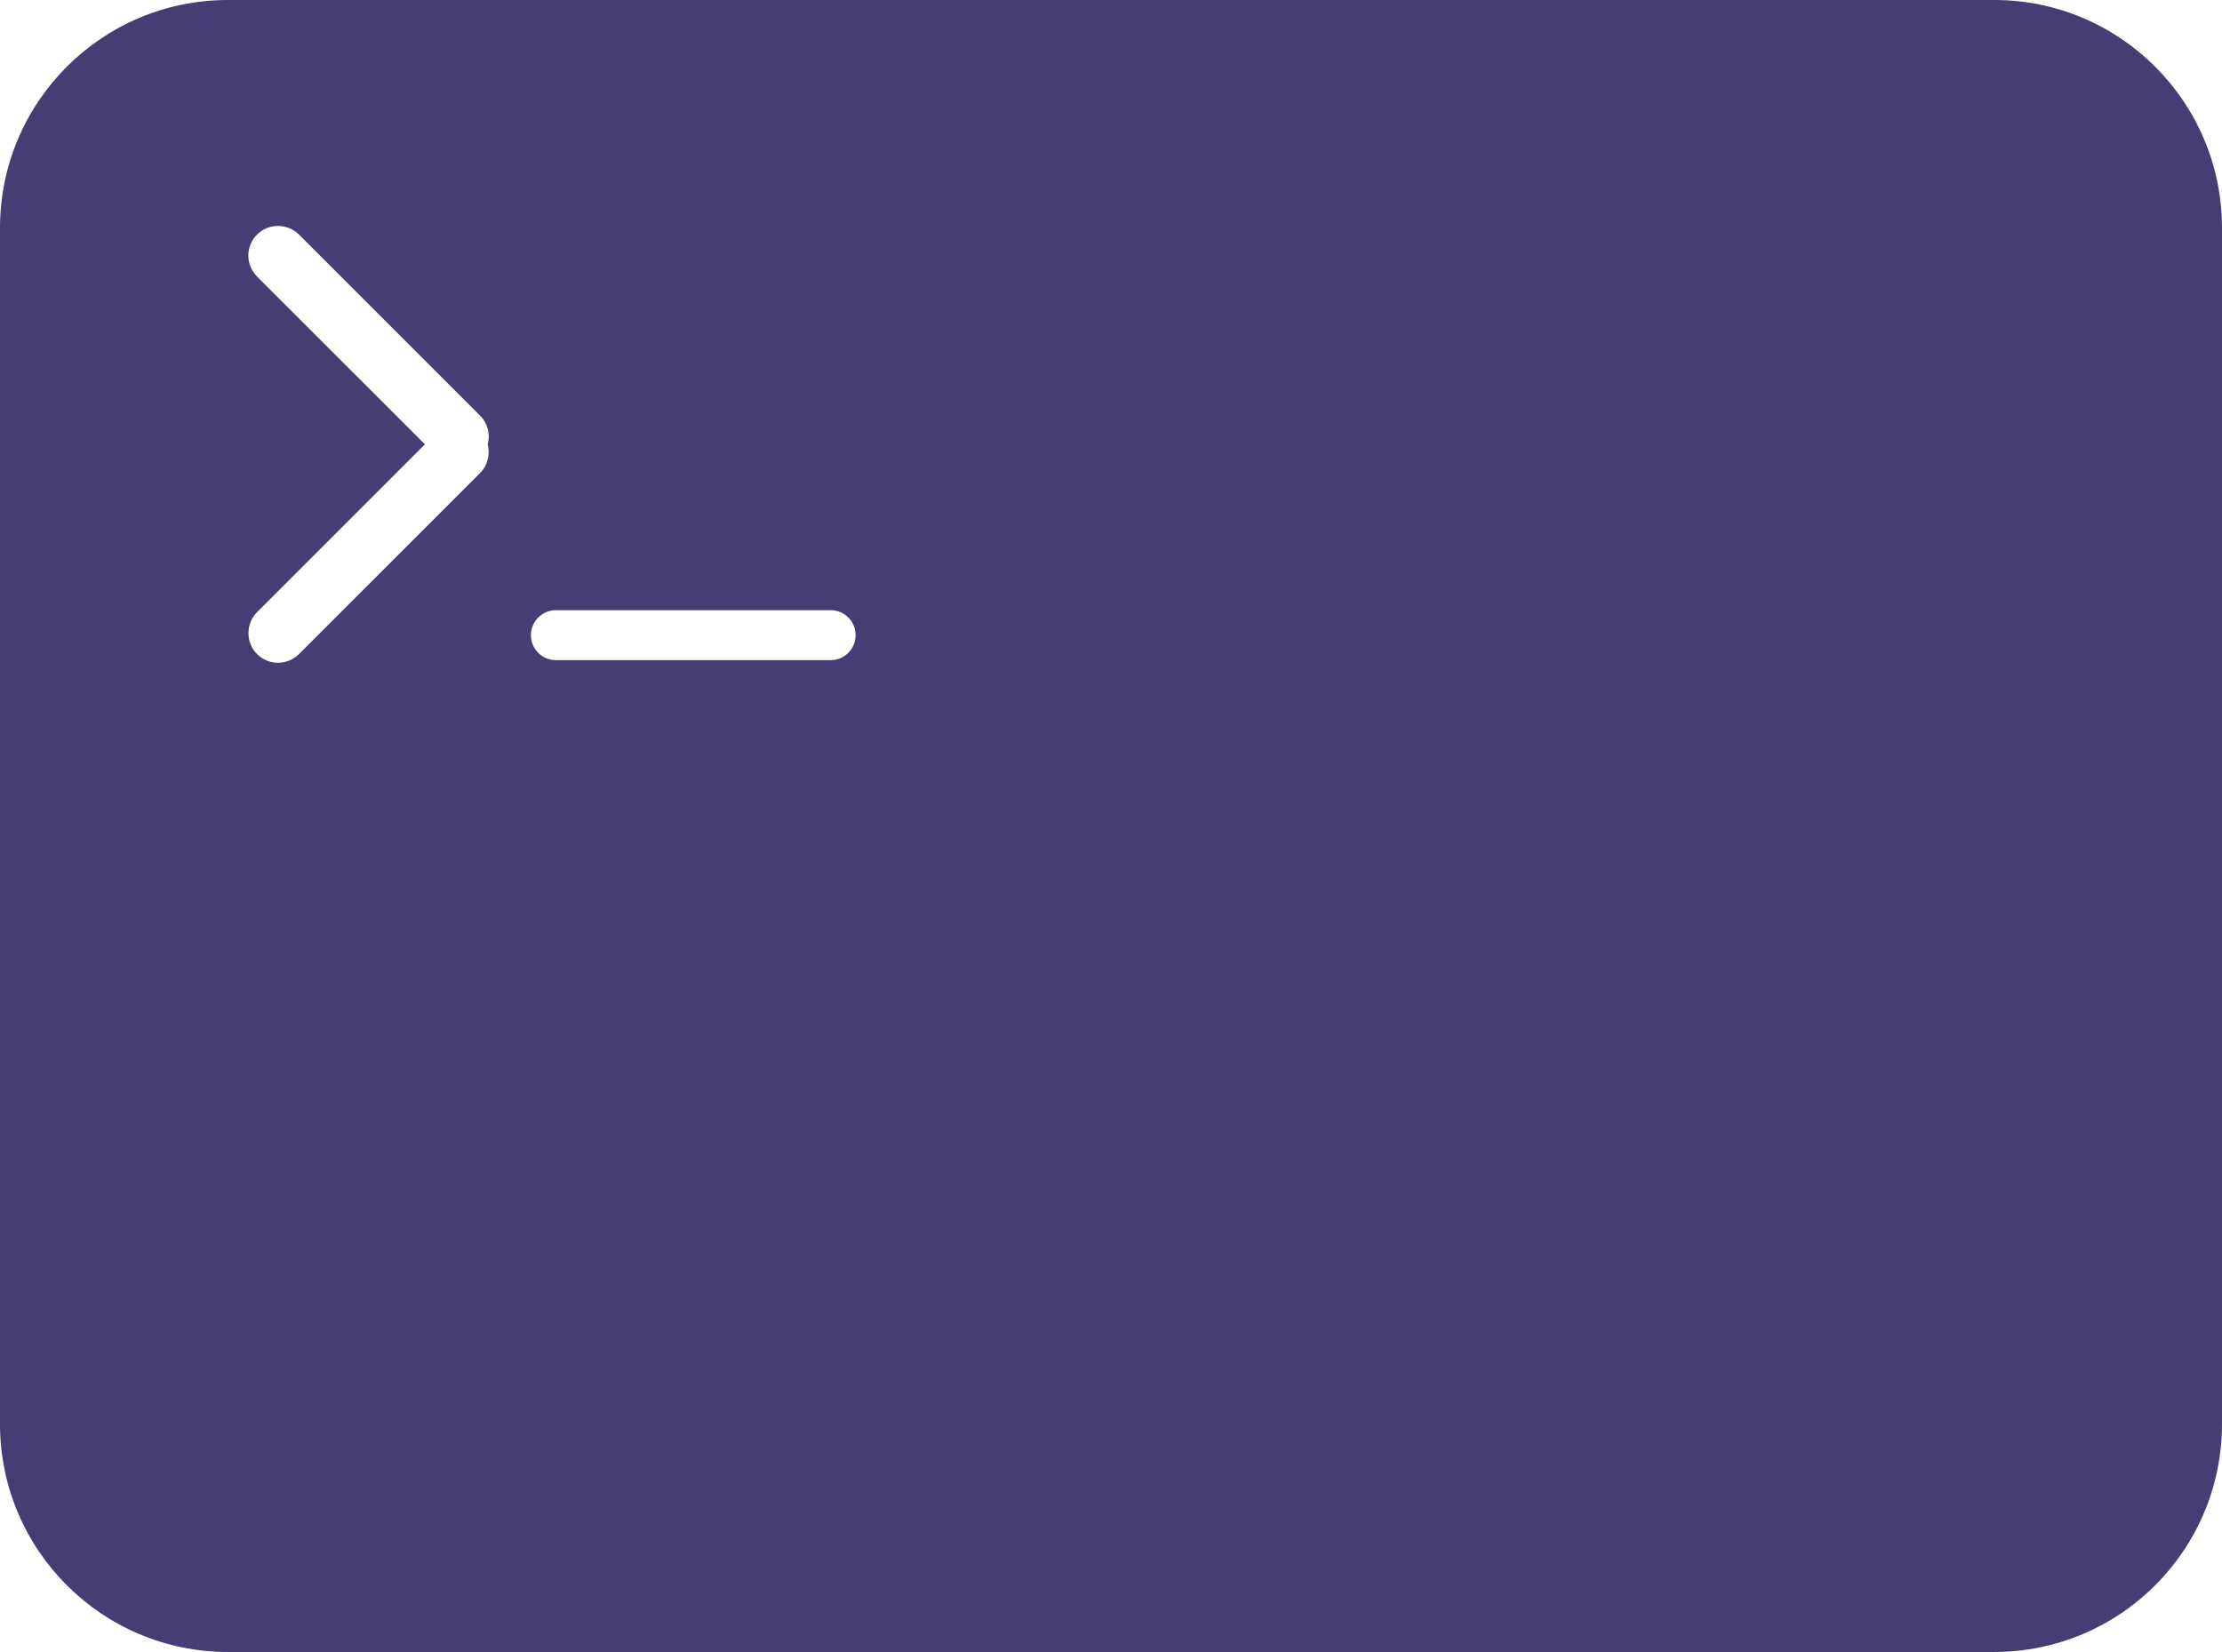 <?xml version="1.0" encoding="UTF-8"?>
<svg width="78px" height="58px" viewBox="0 0 78 58" version="1.1" xmlns="http://www.w3.org/2000/svg" xmlns:xlink="http://www.w3.org/1999/xlink">
    <!-- Generator: Sketch 61.2 (89653) - https://sketch.com -->
    <title>Shape</title>
    <desc>Created with Sketch.</desc>
    <g id="Page-1" stroke="none" stroke-width="1" fill="none" fill-rule="evenodd">
        <g id="terminal" fill="#473C74" fill-rule="nonzero">
            <g id="Group">
                <g id="Shape">
                    <path d="M70.001,0 C74.419,0 78,3.584 78,8.004 L78,49.996 C78,54.417 74.42,58 70.001,58 L7.999,58 C3.581,58 0,54.416 0,49.996 L0,8.004 C0,3.583 3.58,0 7.999,0 L70.001,0 Z M9.023,8.236 C8.613,8.645 8.617,9.302 9.023,9.708 L14.916,15.6 L9.024,21.492 C8.624,21.892 8.617,22.558 9.024,22.964 C9.433,23.373 10.089,23.37 10.496,22.963 L16.852,16.608 C17.12,16.34 17.211,15.952 17.12,15.603 C17.216,15.254 17.125,14.866 16.851,14.592 L10.495,8.236 C10.095,7.836 9.429,7.829 9.023,8.236 Z M29.159,21.424 L19.513,21.424 C19.03,21.424 18.638,21.816 18.638,22.3 C18.638,22.788 19.03,23.177 19.513,23.177 L19.513,23.177 L29.159,23.177 C29.642,23.177 30.035,22.785 30.035,22.3 C30.035,21.813 29.643,21.424 29.159,21.424 L29.159,21.424 Z"></path>
                </g>
            </g>
        </g>
    </g>
</svg>